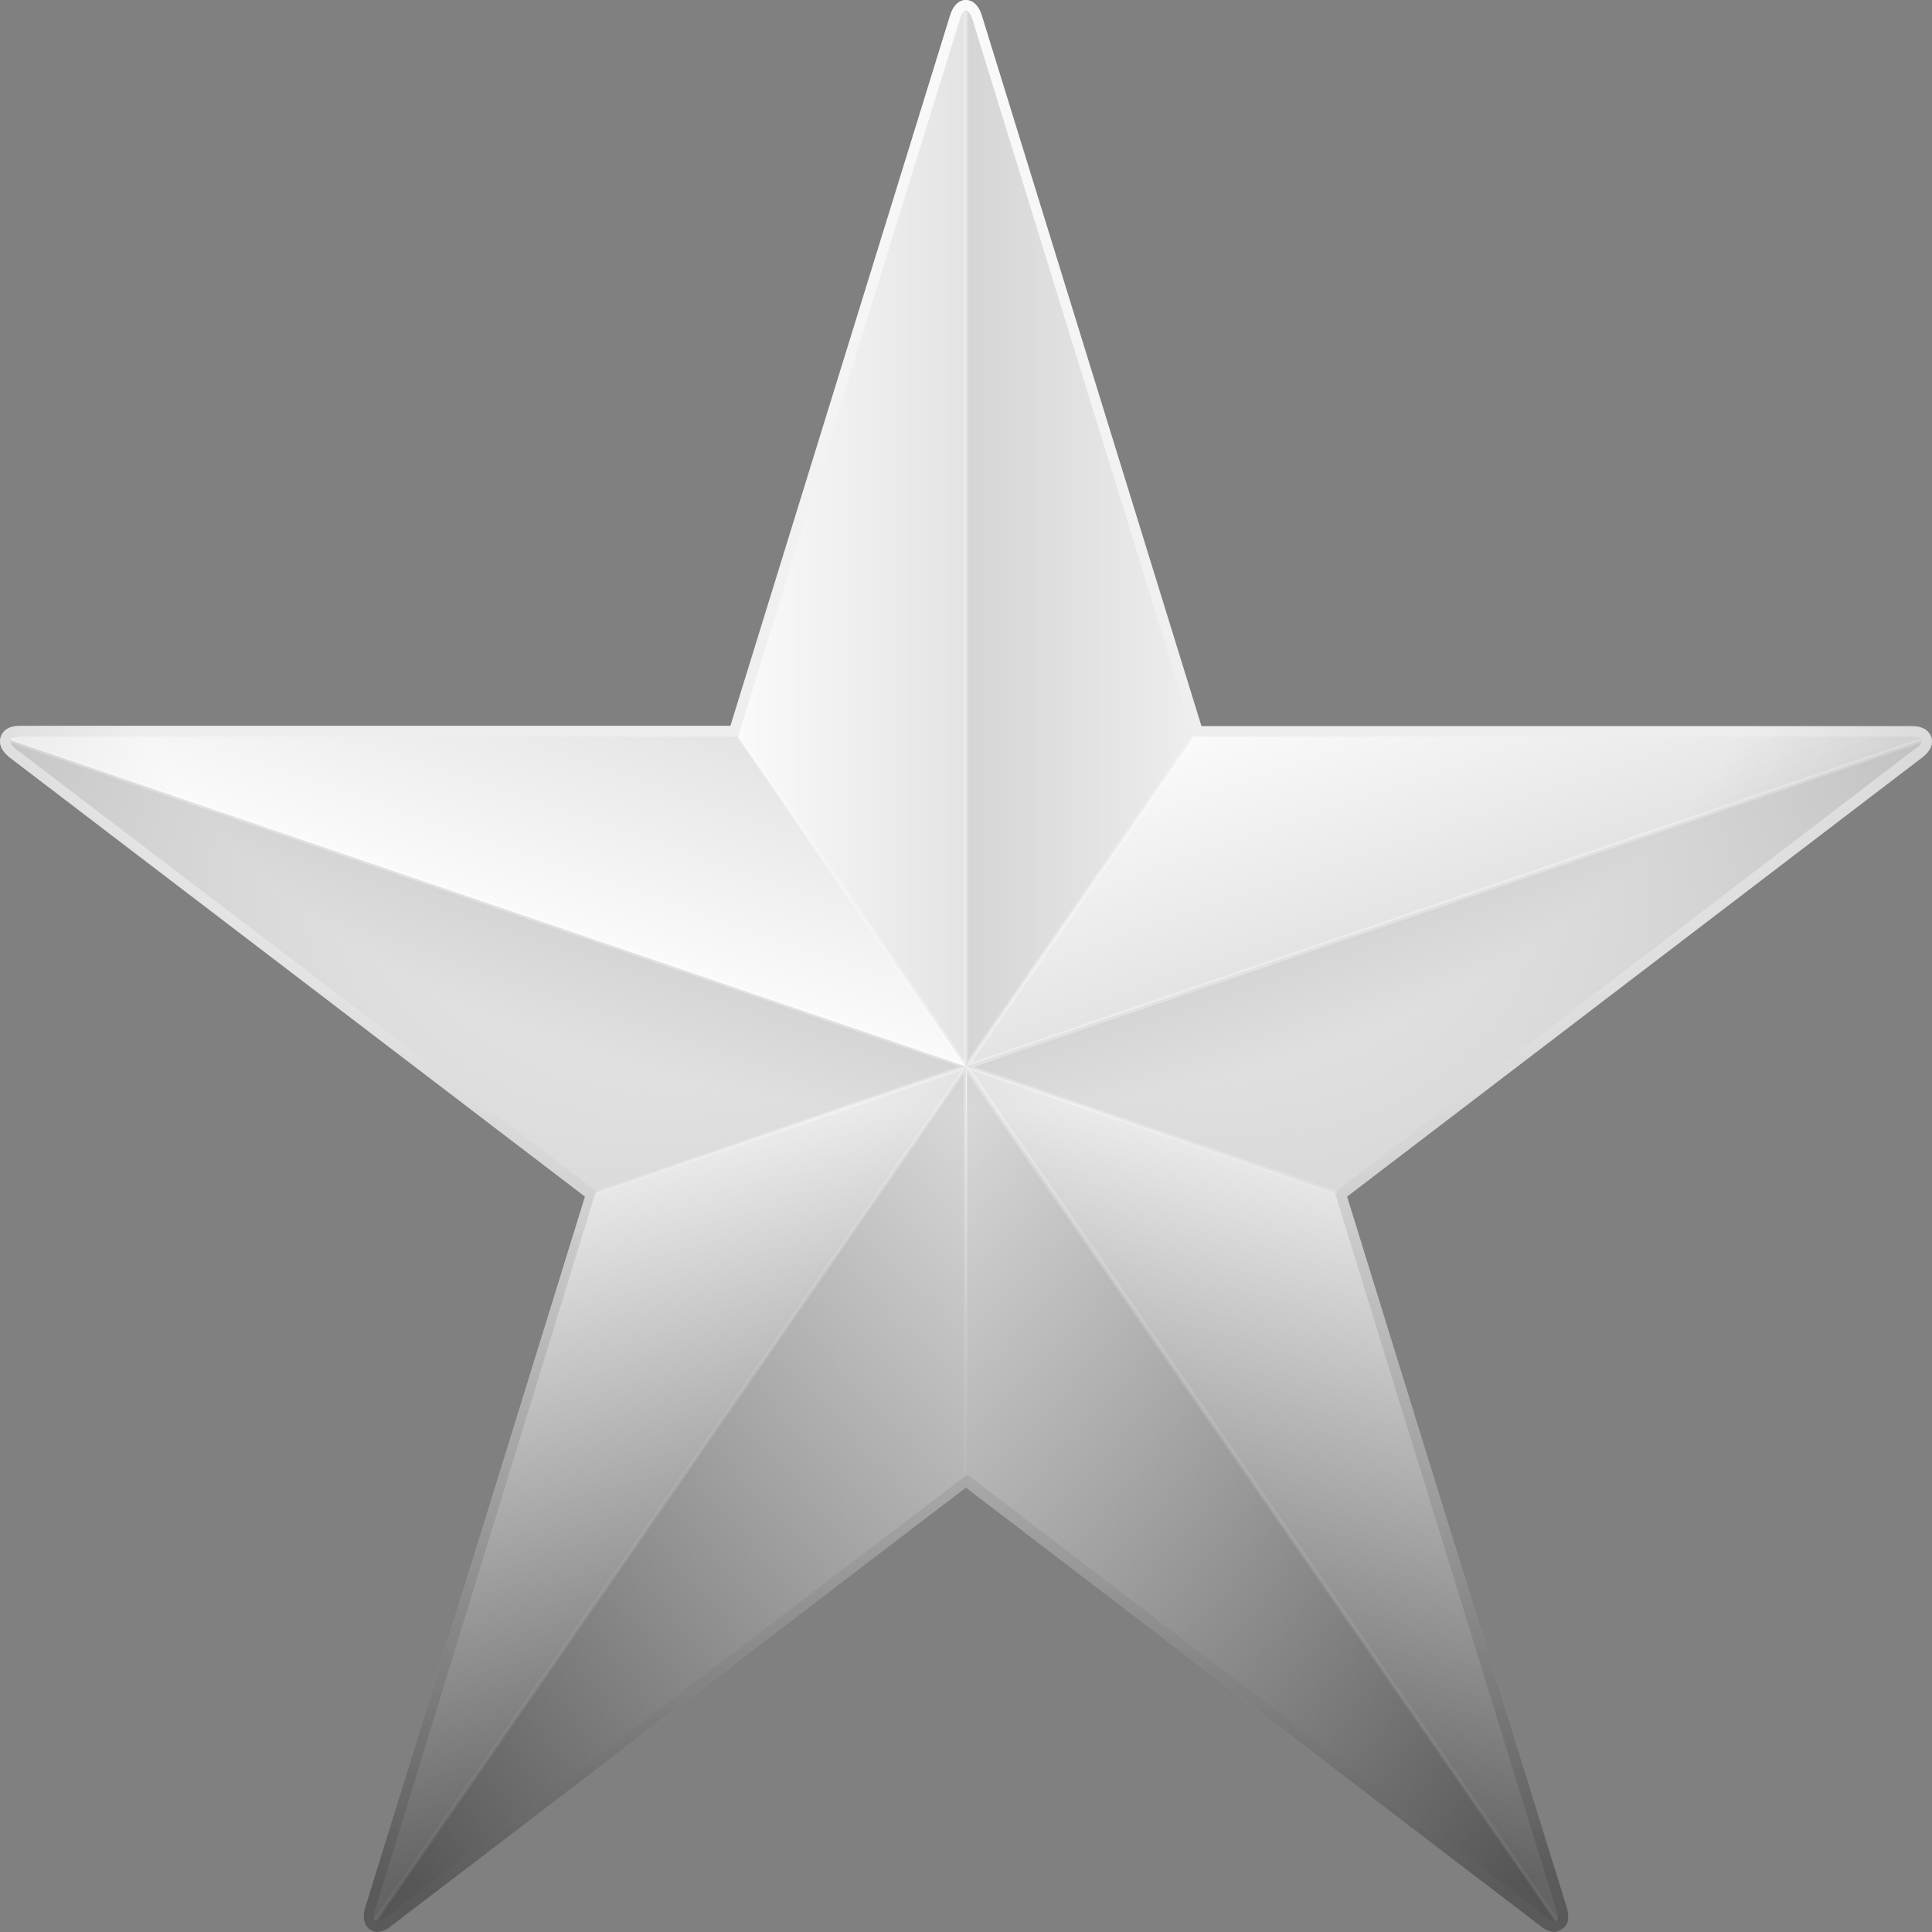 <svg width="14" height="14" viewBox="0 0 14 14" fill="none" xmlns="http://www.w3.org/2000/svg">
<rect x="0" y="0" width="14" height="14" fill="#808080" stroke="none"/>
<path d="M11.264 14C11.227 13.997 11.193 13.983 11.164 13.958L6.999 10.779L2.833 13.958C2.806 13.983 2.772 13.997 2.736 14C2.714 14 2.694 13.992 2.676 13.979C2.652 13.961 2.617 13.915 2.647 13.819L4.239 8.671L0.073 5.491C-0.008 5.429 -0.005 5.369 0.005 5.341C0.014 5.312 0.044 5.26 0.143 5.26H5.293L6.884 0.114C6.915 0.014 6.97 0 6.999 0C7.028 0 7.084 0.014 7.115 0.114L8.706 5.262H13.854C13.955 5.262 13.984 5.312 13.995 5.342C14.005 5.373 14.007 5.43 13.926 5.491L9.761 8.671L11.352 13.816C11.383 13.915 11.352 13.961 11.323 13.976C11.306 13.99 11.285 13.999 11.264 14Z" fill="url(#paint0_linear_586_771)"/>
<path d="M6.999 7.728L2.721 13.92C2.733 13.931 2.759 13.92 2.791 13.899L6.999 10.693V7.728Z" fill="url(#paint1_linear_586_771)"/>
<path d="M2.718 13.84C2.705 13.88 2.707 13.907 2.718 13.917L6.99 7.728L4.315 8.642L2.718 13.84Z" fill="url(#paint2_linear_586_771)"/>
<path d="M11.278 13.92L7.006 7.731V10.683L11.211 13.896C11.24 13.92 11.264 13.928 11.278 13.92Z" fill="url(#paint3_linear_586_771)"/>
<path d="M9.673 8.642L6.998 7.728L11.278 13.92C11.292 13.91 11.293 13.883 11.278 13.843L9.673 8.642Z" fill="url(#paint4_linear_586_771)"/>
<path d="M13.924 5.363L6.998 7.727L9.673 8.641L13.883 5.422C13.915 5.403 13.928 5.38 13.924 5.363Z" fill="url(#paint5_linear_586_771)"/>
<path d="M8.652 5.338L6.998 7.728L13.924 5.363C13.924 5.347 13.895 5.338 13.854 5.338H8.652Z" fill="url(#paint6_linear_586_771)"/>
<path d="M7 7.727L0.074 5.363C0.074 5.38 0.083 5.403 0.115 5.428L4.324 8.635L7 7.727Z" fill="url(#paint7_linear_586_771)"/>
<path d="M0.074 5.363L7 7.728L5.347 5.338H0.144C0.105 5.338 0.082 5.347 0.074 5.363Z" fill="url(#paint8_linear_586_771)"/>
<path d="M6.998 0.077V7.728L8.652 5.338L7.044 0.132C7.032 0.098 7.015 0.077 6.998 0.077Z" fill="url(#paint9_linear_586_771)"/>
<path d="M7 7.728V0.077C6.985 0.077 6.968 0.098 6.956 0.138L5.348 5.338L7 7.728Z" fill="url(#paint10_linear_586_771)"/>
<path opacity="0.3" d="M9.687 8.629L7.057 7.731L13.924 5.381C13.925 5.378 13.926 5.375 13.926 5.372C13.926 5.369 13.925 5.366 13.924 5.363C13.922 5.358 13.918 5.353 13.914 5.35L7.04 7.699L8.666 5.346C8.667 5.343 8.667 5.34 8.666 5.338H8.653V5.323C8.651 5.323 8.65 5.322 8.649 5.322C8.647 5.322 8.646 5.323 8.645 5.323L7.015 7.68V0.084C7.013 0.083 7.01 0.082 7.008 0.082C7.005 0.082 7.003 0.083 7 0.084C6.996 0.082 6.991 0.082 6.986 0.084V7.68L5.36 5.328V5.342H5.346C5.345 5.345 5.345 5.348 5.346 5.35L6.962 7.699L0.087 5.35C0.082 5.353 0.078 5.358 0.076 5.363C0.075 5.366 0.074 5.369 0.074 5.372C0.074 5.375 0.075 5.378 0.076 5.381L6.953 7.728L4.321 8.629L4.331 8.639V8.653H4.341L6.973 7.754L2.713 13.904C2.713 13.907 2.714 13.909 2.716 13.912C2.717 13.914 2.719 13.916 2.722 13.917C2.727 13.919 2.732 13.919 2.737 13.917L6.986 7.776V10.683C6.986 10.686 6.986 10.69 6.986 10.693L6.997 10.683L7.009 10.693C7.01 10.69 7.01 10.686 7.009 10.683V7.776L11.265 13.92C11.27 13.922 11.275 13.922 11.28 13.92C11.282 13.919 11.284 13.917 11.286 13.915C11.287 13.912 11.289 13.91 11.289 13.907L7.04 7.757L9.67 8.656H9.687V8.642V8.629Z" fill="white"/>
<path style="mix-blend-mode:multiply" opacity="0.5" d="M11.264 14C11.227 13.997 11.193 13.983 11.164 13.958L6.999 10.779L2.833 13.958C2.806 13.983 2.772 13.997 2.736 14C2.714 14 2.694 13.992 2.676 13.979C2.652 13.961 2.617 13.915 2.647 13.819L4.239 8.671L0.073 5.491C-0.008 5.429 -0.005 5.369 0.005 5.341C0.014 5.312 0.044 5.26 0.143 5.26H5.293L6.884 0.114C6.915 0.014 6.97 0 6.999 0C7.028 0 7.084 0.014 7.115 0.114L8.706 5.262H13.854C13.955 5.262 13.984 5.312 13.995 5.342C14.005 5.373 14.007 5.43 13.926 5.491L9.761 8.671L11.352 13.816C11.383 13.915 11.352 13.961 11.323 13.976C11.306 13.99 11.285 13.999 11.264 14Z" fill="url(#paint11_radial_586_771)"/>
<defs>
<linearGradient id="paint0_linear_586_771" x1="6.999" y1="14" x2="6.999" y2="0" gradientUnits="userSpaceOnUse">
<stop stop-color="#B4B4B4"/>
<stop offset="1" stop-color="#F5F5F5"/>
</linearGradient>
<linearGradient id="paint1_linear_586_771" x1="4.86" y1="10.822" x2="6.243" y2="11.778" gradientUnits="userSpaceOnUse">
<stop stop-color="#AAAAAA"/>
<stop offset="1" stop-color="#DCDCDC"/>
</linearGradient>
<linearGradient id="paint2_linear_586_771" x1="3.523" y1="9.801" x2="4.905" y2="10.757" gradientUnits="userSpaceOnUse">
<stop stop-color="#F5F5F5"/>
<stop offset="1" stop-color="#C8C8C8"/>
</linearGradient>
<linearGradient id="paint3_linear_586_771" x1="9.139" y1="10.822" x2="7.756" y2="11.778" gradientUnits="userSpaceOnUse">
<stop stop-color="#AAAAAA"/>
<stop offset="1" stop-color="#DCDCDC"/>
</linearGradient>
<linearGradient id="paint4_linear_586_771" x1="10.475" y1="9.801" x2="9.094" y2="10.757" gradientUnits="userSpaceOnUse">
<stop stop-color="#F5F5F5"/>
<stop offset="1" stop-color="#C8C8C8"/>
</linearGradient>
<linearGradient id="paint5_linear_586_771" x1="10.462" y1="6.546" x2="11.019" y2="8.181" gradientUnits="userSpaceOnUse">
<stop stop-color="#AAAAAA"/>
<stop offset="1" stop-color="#DCDCDC"/>
</linearGradient>
<linearGradient id="paint6_linear_586_771" x1="9.951" y1="4.894" x2="10.509" y2="6.53" gradientUnits="userSpaceOnUse">
<stop stop-color="#F5F5F5"/>
<stop offset="1" stop-color="#C8C8C8"/>
</linearGradient>
<linearGradient id="paint7_linear_586_771" x1="3.028" y1="8.197" x2="3.585" y2="6.562" gradientUnits="userSpaceOnUse">
<stop stop-color="#DCDCDC"/>
<stop offset="1" stop-color="#AAAAAA"/>
</linearGradient>
<linearGradient id="paint8_linear_586_771" x1="3.538" y1="6.547" x2="4.097" y2="4.91" gradientUnits="userSpaceOnUse">
<stop stop-color="#F5F5F5"/>
<stop offset="1" stop-color="#C8C8C8"/>
</linearGradient>
<linearGradient id="paint9_linear_586_771" x1="8.652" y1="3.903" x2="6.998" y2="3.903" gradientUnits="userSpaceOnUse">
<stop stop-color="#DCDCDC"/>
<stop offset="1" stop-color="#AAAAAA"/>
</linearGradient>
<linearGradient id="paint10_linear_586_771" x1="5.348" y1="3.903" x2="7" y2="3.903" gradientUnits="userSpaceOnUse">
<stop stop-color="#F5F5F5"/>
<stop offset="1" stop-color="#C8C8C8"/>
</linearGradient>
<radialGradient id="paint11_radial_586_771" cx="0" cy="0" r="1" gradientUnits="userSpaceOnUse" gradientTransform="translate(6.823 3.559) scale(14.933 10.513)">
<stop offset="0.43" stop-color="white"/>
<stop offset="1"/>
</radialGradient>
</defs>
</svg>
